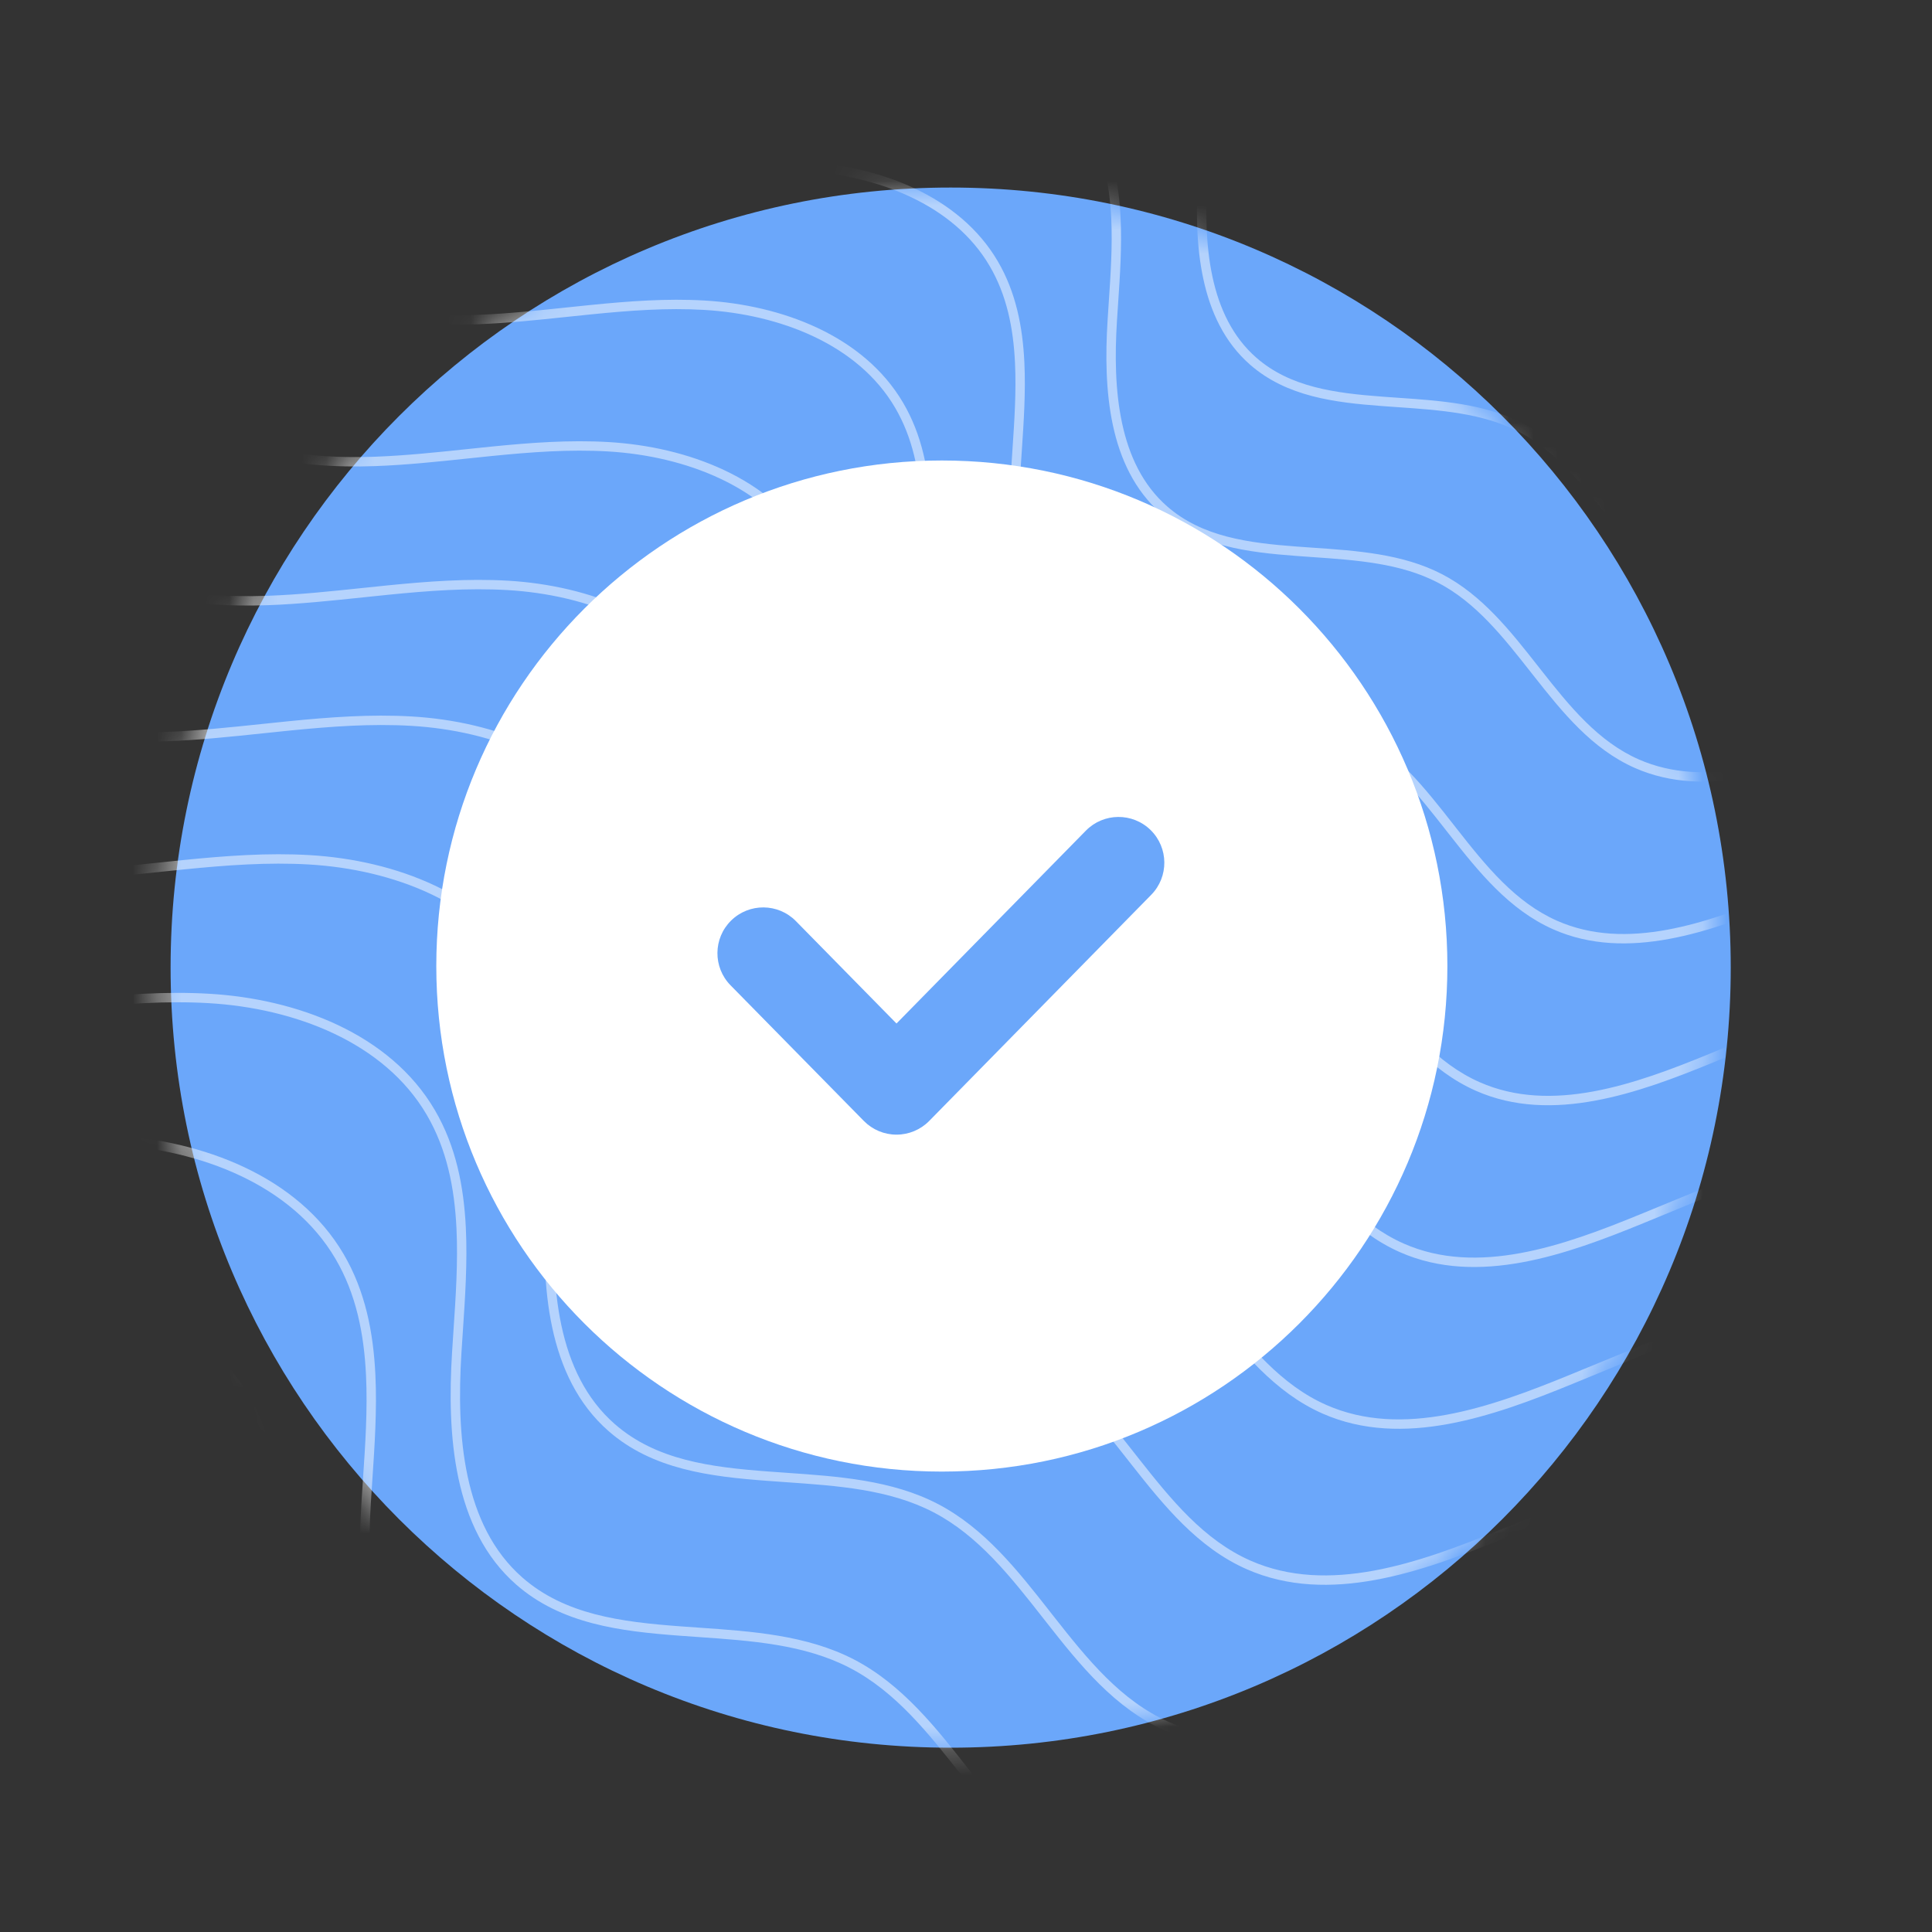 <svg width="80" height="80" viewBox="0 0 80 80" fill="none" xmlns="http://www.w3.org/2000/svg">
<rect x="0" y="0" width="80" height="80" fill="#333333" stroke="none"/>
<path d="M71.666 40.067C71.666 22.227 57.205 7.766 39.365 7.766C21.526 7.766 7.064 22.227 7.064 40.067C7.064 57.906 21.526 72.368 39.365 72.368C57.205 72.368 71.666 57.906 71.666 40.067Z" fill="#6BA7FA"/>
<mask id="mask0_400_9251" style="mask-type:alpha" maskUnits="userSpaceOnUse" x="6" y="7" width="65" height="66">
<path d="M70.934 40.067C70.934 22.227 56.472 7.766 38.633 7.766C20.794 7.766 6.332 22.227 6.332 40.067C6.332 57.906 20.794 72.368 38.633 72.368C56.472 72.368 70.934 57.906 70.934 40.067Z" fill="#666AF6"/>
</mask>
<g mask="url(#mask0_400_9251)">
<g opacity="0.5">
<path fill-rule="evenodd" clip-rule="evenodd" d="M-33.991 47.078C-32.867 38.654 -29.974 30.472 -25.555 23.217L-25.223 23.419C-29.614 30.628 -32.489 38.759 -33.605 47.129C-34.297 52.318 -34.039 58.185 -30.296 61.697L-30.429 61.839L-30.296 61.697C-27.491 64.33 -23.338 64.999 -19.436 64.855C-17.905 64.799 -16.379 64.638 -14.846 64.477C-14.424 64.433 -14.002 64.388 -13.58 64.346C-11.624 64.15 -9.658 64 -7.684 64.116L-7.695 64.311L-7.684 64.116C-3.738 64.349 0.487 65.91 2.521 69.378C3.483 71.017 3.839 72.852 3.929 74.731C4.004 76.282 3.896 77.878 3.792 79.427C3.77 79.752 3.748 80.076 3.728 80.396C3.614 82.244 3.627 84.204 4.011 86.001C4.396 87.797 5.148 89.418 6.505 90.604C8.431 92.288 10.971 92.618 13.666 92.819C13.947 92.84 14.228 92.859 14.511 92.879C16.927 93.045 19.418 93.217 21.547 94.321C23.729 95.452 25.28 97.429 26.794 99.359C26.848 99.427 26.901 99.495 26.954 99.562C28.532 101.571 30.094 103.498 32.324 104.482C34.183 105.303 36.19 105.337 38.223 104.963C40.258 104.588 42.303 103.809 44.23 103.019C48.25 101.371 52.262 99.702 56.265 98.014L56.416 98.372C52.411 100.061 48.399 101.73 44.378 103.379L44.304 103.199L44.378 103.379C42.449 104.169 40.371 104.963 38.294 105.345C36.214 105.728 34.121 105.701 32.166 104.838C29.834 103.809 28.217 101.8 26.648 99.803C26.602 99.744 26.555 99.684 26.509 99.625C24.977 97.674 23.473 95.758 21.368 94.666C19.316 93.602 16.91 93.435 14.481 93.267C14.2 93.247 13.919 93.228 13.637 93.207C10.95 93.006 8.284 92.675 6.249 90.897C4.81 89.638 4.026 87.931 3.631 86.082C3.236 84.235 3.225 82.234 3.34 80.372L3.34 80.372C3.36 80.047 3.382 79.721 3.404 79.394C3.509 77.845 3.614 76.276 3.541 74.75C3.453 72.905 3.103 71.14 2.185 69.575C0.246 66.268 -3.821 64.734 -7.707 64.505C-9.648 64.39 -11.589 64.537 -13.541 64.733C-13.959 64.775 -14.378 64.819 -14.798 64.863C-16.332 65.024 -17.876 65.187 -19.422 65.244C-23.359 65.389 -27.643 64.721 -30.562 61.981C-34.456 58.326 -34.684 52.278 -33.991 47.078Z" fill="white"/>
<path fill-rule="evenodd" clip-rule="evenodd" d="M-29.212 41.738C-28.112 33.51 -25.28 25.518 -20.954 18.432L-20.622 18.634C-24.92 25.675 -27.733 33.615 -28.826 41.789C-29.504 46.857 -29.25 52.585 -25.588 56.014L-25.721 56.156L-25.588 56.014C-22.845 58.584 -18.781 59.237 -14.961 59.096C-13.463 59.041 -11.969 58.885 -10.469 58.727C-10.056 58.684 -9.643 58.641 -9.23 58.599C-7.315 58.408 -5.39 58.262 -3.458 58.375C0.405 58.602 4.543 60.128 6.534 63.516C7.476 65.118 7.826 66.91 7.914 68.747C7.987 70.262 7.881 71.82 7.779 73.334C7.758 73.651 7.737 73.967 7.717 74.28C7.605 76.085 7.617 77.999 7.994 79.753C8.37 81.506 9.106 83.088 10.434 84.246C12.317 85.889 14.802 86.212 17.441 86.408C17.715 86.429 17.991 86.448 18.268 86.467C20.633 86.629 23.072 86.797 25.156 87.876C27.293 88.981 28.811 90.912 30.294 92.797C30.346 92.864 30.398 92.93 30.45 92.996C31.994 94.958 33.523 96.839 35.705 97.8C37.523 98.602 39.488 98.634 41.477 98.269C43.468 97.903 45.469 97.142 47.356 96.371C51.291 94.761 55.218 93.132 59.136 91.483L59.287 91.841C55.367 93.49 51.439 95.12 47.504 96.731L47.43 96.551L47.504 96.731C45.615 97.503 43.581 98.278 41.547 98.651C39.511 99.025 37.461 98.999 35.548 98.156C33.264 97.15 31.68 95.187 30.144 93.237C30.099 93.179 30.053 93.121 30.008 93.064C28.509 91.158 27.037 89.287 24.978 88.221C22.97 87.183 20.615 87.019 18.238 86.855C17.963 86.836 17.687 86.817 17.412 86.796C14.781 86.601 12.17 86.277 10.178 84.539C8.768 83.309 8.001 81.641 7.613 79.835C7.226 78.029 7.216 76.075 7.329 74.256C7.349 73.939 7.37 73.62 7.392 73.3C7.494 71.787 7.597 70.256 7.525 68.766C7.439 66.964 7.097 65.241 6.199 63.713C4.302 60.486 0.322 58.987 -3.481 58.764C-5.381 58.652 -7.28 58.796 -9.191 58.986C-9.6 59.027 -10.01 59.07 -10.421 59.113C-11.923 59.271 -13.434 59.43 -14.947 59.485C-18.801 59.627 -22.996 58.975 -25.854 56.298C-29.668 52.727 -29.891 46.816 -29.212 41.738L-29.019 41.763L-29.212 41.738Z" fill="white"/>
<path fill-rule="evenodd" clip-rule="evenodd" d="M-24.671 36.467C-23.595 28.411 -20.825 20.585 -16.592 13.646L-16.26 13.849C-20.465 20.742 -23.217 28.516 -24.286 36.519L-24.479 36.493L-24.286 36.519C-24.949 41.481 -24.701 47.087 -21.12 50.443C-18.436 52.958 -14.461 53.597 -10.725 53.46C-9.259 53.406 -7.798 53.252 -6.331 53.098C-5.927 53.056 -5.522 53.013 -5.117 52.973C-3.244 52.786 -1.361 52.642 0.53 52.754C4.31 52.976 8.36 54.47 10.31 57.789C11.232 59.358 11.574 61.114 11.66 62.912C11.731 64.395 11.628 65.92 11.529 67.401C11.508 67.713 11.487 68.023 11.468 68.33C11.358 70.097 11.37 71.971 11.738 73.688C12.106 75.404 12.826 76.952 14.124 78.085C15.966 79.693 18.395 80.009 20.977 80.201C21.245 80.221 21.515 80.239 21.786 80.258C24.099 80.417 26.487 80.582 28.527 81.638C30.619 82.721 32.105 84.612 33.555 86.458C33.606 86.523 33.657 86.588 33.708 86.653C35.219 88.574 36.714 90.415 38.847 91.355C40.626 92.139 42.546 92.171 44.492 91.814C46.44 91.456 48.398 90.711 50.244 89.955C54.093 88.379 57.935 86.784 61.769 85.169L61.919 85.528C58.085 87.143 54.242 88.739 50.391 90.315L50.317 90.135L50.391 90.315C48.544 91.071 46.553 91.83 44.562 92.196C42.57 92.562 40.564 92.537 38.69 91.711C36.455 90.725 34.904 88.803 33.402 86.893C33.358 86.837 33.314 86.781 33.269 86.724C31.802 84.858 30.363 83.027 28.349 81.984C26.384 80.967 24.082 80.807 21.756 80.646C21.487 80.627 21.217 80.609 20.948 80.589C18.375 80.397 15.819 80.081 13.868 78.378C12.488 77.173 11.737 75.538 11.358 73.769C10.979 72.001 10.969 70.087 11.079 68.306C11.099 67.994 11.12 67.681 11.141 67.367C11.241 65.887 11.341 64.389 11.271 62.931C11.187 61.167 10.853 59.481 9.974 57.986C8.119 54.828 4.227 53.361 0.507 53.142C-1.351 53.033 -3.209 53.173 -5.079 53.36C-5.479 53.4 -5.881 53.442 -6.283 53.484C-7.752 53.639 -9.231 53.794 -10.711 53.849C-14.482 53.987 -18.587 53.349 -21.386 50.727C-25.118 47.228 -25.336 41.44 -24.671 36.467Z" fill="white"/>
<path fill-rule="evenodd" clip-rule="evenodd" d="M-19.893 31.127C-18.844 23.267 -16.142 15.631 -12.014 8.861L-11.682 9.064C-15.782 15.788 -18.465 23.372 -19.508 31.179C-20.154 36.02 -19.912 41.486 -16.422 44.759C-13.806 47.211 -9.932 47.836 -6.289 47.701C-4.861 47.649 -3.436 47.499 -2.005 47.349C-1.611 47.307 -1.217 47.266 -0.821 47.226C1.005 47.044 2.842 46.904 4.687 47.012C8.373 47.229 12.324 48.687 14.227 51.927C15.127 53.459 15.46 55.173 15.544 56.928C15.614 58.375 15.513 59.864 15.416 61.309C15.396 61.613 15.375 61.915 15.357 62.214C15.25 63.938 15.261 65.765 15.62 67.44C15.979 69.113 16.681 70.622 17.945 71.727C19.74 73.294 22.108 73.602 24.625 73.79C24.887 73.809 25.15 73.827 25.414 73.846C27.67 74.001 29.999 74.162 31.99 75.193C34.03 76.25 35.479 78.095 36.893 79.896C36.943 79.959 36.993 80.023 37.043 80.086C38.516 81.961 39.973 83.756 42.053 84.673C43.785 85.437 45.658 85.468 47.554 85.12C49.453 84.77 51.362 84.044 53.162 83.307C56.916 81.769 60.662 80.213 64.4 78.638L64.551 78.996C60.812 80.572 57.064 82.129 53.309 83.667C51.508 84.404 49.566 85.145 47.625 85.502C45.681 85.859 43.724 85.835 41.896 85.028C39.714 84.066 38.202 82.19 36.737 80.327C36.694 80.272 36.651 80.217 36.608 80.162C35.177 78.341 33.774 76.555 31.811 75.538C29.897 74.547 27.653 74.391 25.384 74.234C25.122 74.215 24.859 74.197 24.596 74.178C22.087 73.991 19.593 73.682 17.689 72.02L17.817 71.873L17.689 72.02C16.342 70.843 15.61 69.248 15.24 67.521C14.87 65.796 14.861 63.928 14.969 62.19C14.987 61.886 15.008 61.581 15.028 61.275C15.126 59.831 15.224 58.369 15.156 56.946C15.073 55.226 14.748 53.582 13.891 52.124L14.059 52.025L13.891 52.124C12.084 49.045 8.291 47.614 4.664 47.401L4.675 47.207L4.664 47.401C2.852 47.294 1.04 47.431 -0.783 47.613C-1.173 47.652 -1.565 47.694 -1.957 47.735C-3.39 47.885 -4.832 48.037 -6.275 48.09C-9.953 48.225 -13.958 47.602 -16.688 45.043L-16.555 44.901L-16.688 45.043C-20.329 41.628 -20.541 35.979 -19.893 31.127L-19.701 31.153L-19.893 31.127Z" fill="white"/>
<path fill-rule="evenodd" clip-rule="evenodd" d="M-15.353 25.617C-14.327 17.927 -11.686 10.459 -7.652 3.836L-7.319 4.038C-11.326 10.615 -13.949 18.032 -14.968 25.668C-15.599 30.403 -15.362 35.748 -11.953 38.948C-9.398 41.345 -5.613 41.956 -2.053 41.824C-0.656 41.773 0.736 41.626 2.135 41.479C2.52 41.439 2.905 41.398 3.291 41.36C5.076 41.181 6.872 41.044 8.675 41.15L8.663 41.344L8.675 41.15C12.279 41.363 16.142 42.789 18.002 45.96C18.882 47.459 19.208 49.136 19.29 50.853C19.358 52.27 19.26 53.726 19.165 55.141C19.145 55.437 19.125 55.732 19.107 56.024C19.002 57.71 19.014 59.497 19.364 61.134C19.715 62.771 20.401 64.246 21.635 65.326C23.388 66.858 25.701 67.159 28.162 67.342C28.417 67.361 28.674 67.379 28.933 67.397C31.137 67.549 33.414 67.706 35.361 68.715L35.272 68.888L35.361 68.715C37.355 69.749 38.773 71.555 40.154 73.316C40.203 73.378 40.252 73.441 40.301 73.503C41.741 75.336 43.165 77.091 45.196 77.987C46.888 78.735 48.717 78.765 50.57 78.424C52.425 78.083 54.29 77.372 56.05 76.651C59.718 75.147 63.38 73.625 67.033 72.085L67.184 72.443C63.529 73.984 59.867 75.507 56.197 77.011C54.436 77.733 52.538 78.457 50.64 78.807C48.741 79.156 46.826 79.132 45.039 78.343C42.905 77.401 41.426 75.565 39.995 73.743C39.953 73.689 39.911 73.636 39.869 73.582C38.47 71.8 37.1 70.055 35.182 69.06C33.312 68.091 31.12 67.939 28.902 67.785C28.646 67.767 28.389 67.749 28.133 67.73C25.68 67.547 23.241 67.245 21.379 65.618L21.507 65.472L21.379 65.618C20.062 64.467 19.346 62.905 18.984 61.216C18.623 59.528 18.613 57.7 18.719 56C18.737 55.703 18.757 55.406 18.777 55.107C18.872 53.693 18.968 52.264 18.902 50.872C18.821 49.189 18.503 47.582 17.667 46.157C15.901 43.147 12.196 41.748 8.652 41.539C6.881 41.434 5.111 41.569 3.33 41.747C2.948 41.785 2.566 41.825 2.183 41.865C0.782 42.013 -0.627 42.161 -2.039 42.213C-5.634 42.345 -9.549 41.736 -12.219 39.231C-15.78 35.89 -15.986 30.362 -15.353 25.617Z" fill="white"/>
<path fill-rule="evenodd" clip-rule="evenodd" d="M-10.575 20.276C-9.576 12.784 -7.004 5.504 -3.074 -0.949L-2.742 -0.747C-6.643 5.661 -9.197 12.888 -10.19 20.328C-10.805 24.942 -10.573 30.148 -7.255 33.264C-4.768 35.599 -1.084 36.193 2.383 36.066C3.743 36.016 5.099 35.873 6.461 35.73C6.836 35.69 7.211 35.651 7.587 35.613C9.326 35.439 11.075 35.305 12.831 35.409C16.342 35.616 20.107 37.006 21.919 40.098C22.777 41.56 23.094 43.195 23.174 44.868C23.241 46.248 23.145 47.667 23.053 49.044C23.033 49.334 23.014 49.623 22.996 49.908C22.894 51.55 22.905 53.291 23.247 54.886C23.587 56.48 24.255 57.917 25.457 58.968C27.162 60.459 29.413 60.753 31.809 60.931C32.058 60.95 32.309 60.967 32.56 60.985C34.707 61.133 36.926 61.286 38.823 62.27C40.767 63.278 42.148 65.039 43.493 66.754C43.541 66.815 43.588 66.876 43.636 66.936C45.039 68.723 46.425 70.432 48.401 71.305C50.048 72.032 51.828 72.062 53.632 71.73C55.438 71.398 57.254 70.706 58.968 70.003C62.541 68.537 66.106 67.054 69.665 65.553L69.816 65.911C66.257 67.413 62.69 68.897 59.115 70.363C57.4 71.066 55.552 71.772 53.703 72.113C51.852 72.453 49.986 72.43 48.244 71.661C46.165 70.742 44.724 68.952 43.33 67.177C43.289 67.124 43.248 67.072 43.207 67.02C41.845 65.284 40.511 63.584 38.644 62.615C36.824 61.671 34.69 61.523 32.53 61.373C32.28 61.355 32.03 61.338 31.78 61.319C29.392 61.141 27.015 60.847 25.201 59.26C23.916 58.137 23.218 56.614 22.866 54.968C22.514 53.322 22.505 51.541 22.608 49.884C22.626 49.594 22.645 49.303 22.665 49.011C22.757 47.634 22.851 46.242 22.786 44.887C22.708 43.248 22.398 41.682 21.584 40.295L21.752 40.196L21.584 40.295C19.866 37.364 16.259 36.001 12.808 35.797C11.084 35.696 9.361 35.826 7.626 36C7.254 36.037 6.882 36.076 6.509 36.115C5.145 36.259 3.772 36.404 2.397 36.454C-1.105 36.583 -4.92 35.989 -7.521 33.547C-10.991 30.29 -11.192 24.901 -10.575 20.276L-10.383 20.302L-10.575 20.276Z" fill="white"/>
<path fill-rule="evenodd" clip-rule="evenodd" d="M-5.797 14.937C-4.821 7.639 -2.309 0.551 1.527 -5.734L1.859 -5.532C-1.949 0.707 -4.443 7.744 -5.411 14.988C-6.011 19.481 -5.785 24.548 -2.547 27.58C-0.121 29.852 3.474 30.432 6.858 30.307C8.184 30.259 9.506 30.12 10.836 29.98C11.202 29.942 11.569 29.903 11.937 29.866C13.634 29.697 15.342 29.567 17.057 29.668C20.485 29.87 24.162 31.223 25.933 34.236C26.77 35.661 27.081 37.254 27.159 38.884C27.223 40.228 27.13 41.611 27.04 42.952C27.021 43.234 27.002 43.514 26.985 43.792C26.885 45.391 26.896 47.086 27.229 48.638C27.562 50.19 28.213 51.587 29.385 52.61C31.049 54.061 33.244 54.347 35.584 54.521C35.827 54.539 36.071 54.556 36.317 54.573C38.412 54.717 40.58 54.866 42.432 55.825C44.33 56.807 45.679 58.522 46.992 60.193C47.039 60.252 47.086 60.311 47.132 60.37C48.502 62.11 49.853 63.773 51.782 64.623C53.389 65.331 55.125 65.36 56.886 65.037C58.648 64.713 60.421 64.039 62.093 63.355C65.581 61.928 69.062 60.483 72.536 59.021L72.687 59.38C69.212 60.842 65.73 62.287 62.241 63.715C60.567 64.4 58.762 65.088 56.956 65.419C55.149 65.751 53.327 65.728 51.625 64.978C49.594 64.084 48.187 62.339 46.826 60.611C46.787 60.56 46.747 60.51 46.707 60.459C45.377 58.768 44.075 57.113 42.253 56.17C40.477 55.251 38.395 55.107 36.287 54.961C36.043 54.944 35.799 54.927 35.555 54.909C33.223 54.736 30.902 54.449 29.129 52.903C27.875 51.808 27.193 50.324 26.849 48.72C26.505 47.117 26.496 45.381 26.596 43.768C26.614 43.486 26.633 43.202 26.652 42.918C26.742 41.578 26.834 40.222 26.77 38.903C26.694 37.307 26.391 35.784 25.598 34.433C23.921 31.581 20.402 30.254 17.035 30.056C15.352 29.957 13.669 30.084 11.976 30.253C11.613 30.29 11.248 30.328 10.884 30.366C9.553 30.506 8.213 30.647 6.872 30.696C3.453 30.822 -0.273 30.243 -2.813 27.864L-2.68 27.722L-2.813 27.864C-6.203 24.69 -6.398 19.44 -5.797 14.937L-5.604 14.962L-5.797 14.937Z" fill="white"/>
<path fill-rule="evenodd" clip-rule="evenodd" d="M-1.258 9.666C-0.306 2.54 2.144 -4.382 5.887 -10.52L6.219 -10.317C2.504 -4.226 0.072 2.645 -0.873 9.717C-1.458 14.104 -1.237 19.05 1.92 22.009C4.285 24.226 7.791 24.792 11.092 24.67C12.387 24.623 13.678 24.487 14.975 24.351C15.332 24.313 15.689 24.276 16.047 24.24C17.703 24.075 19.37 23.948 21.044 24.046C24.388 24.243 27.977 25.565 29.706 28.509C30.524 29.901 30.827 31.457 30.903 33.049C30.966 34.362 30.875 35.713 30.787 37.023C30.768 37.298 30.75 37.571 30.733 37.842C30.636 39.403 30.647 41.057 30.971 42.573C31.296 44.087 31.931 45.451 33.073 46.448C34.695 47.864 36.836 48.144 39.118 48.313C39.355 48.331 39.594 48.347 39.833 48.364C41.877 48.505 43.993 48.651 45.801 49.587C47.654 50.546 48.97 52.222 50.252 53.853C50.297 53.911 50.343 53.969 50.388 54.026C51.724 55.725 53.042 57.348 54.922 58.177C56.489 58.868 58.182 58.897 59.899 58.581C61.618 58.265 63.347 57.607 64.979 56.939C68.382 55.546 71.778 54.135 75.166 52.708L75.317 53.066C71.928 54.494 68.531 55.905 65.127 57.299C63.493 57.968 61.732 58.64 59.97 58.964C58.206 59.288 56.427 59.266 54.765 58.533C52.783 57.659 51.41 55.955 50.082 54.267C50.043 54.218 50.005 54.168 49.966 54.119C48.668 52.467 47.399 50.852 45.622 49.932L45.712 49.76L45.622 49.932C43.891 49.035 41.86 48.895 39.803 48.752C39.565 48.735 39.327 48.719 39.089 48.701C36.815 48.532 34.548 48.252 32.817 46.741L32.945 46.595L32.817 46.741C31.593 45.672 30.927 44.221 30.591 42.654C30.256 41.088 30.247 39.394 30.345 37.818C30.362 37.543 30.38 37.266 30.399 36.989C30.487 35.68 30.576 34.356 30.515 33.068C30.44 31.511 30.145 30.024 29.371 28.706L29.538 28.608L29.371 28.706C27.736 25.923 24.305 24.628 21.021 24.434L21.021 24.434C19.379 24.338 17.738 24.462 16.086 24.627C15.732 24.662 15.378 24.7 15.023 24.737C13.723 24.873 12.416 25.011 11.106 25.059C7.77 25.182 4.134 24.617 1.654 22.293L1.787 22.151L1.654 22.293C-1.655 19.192 -1.845 14.063 -1.258 9.666L-1.065 9.692L-1.258 9.666Z" fill="white"/>
<path fill-rule="evenodd" clip-rule="evenodd" d="M3.52 4.326C4.445 -2.604 6.826 -9.336 10.465 -15.305L10.797 -15.102C7.187 -9.179 4.823 -2.499 3.905 4.377L3.713 4.352L3.905 4.377C3.336 8.643 3.551 13.45 6.617 16.325L6.484 16.467L6.617 16.325C8.915 18.48 12.32 19.03 15.528 18.912L15.535 19.106L15.528 18.912C16.786 18.866 18.04 18.734 19.301 18.601C19.648 18.565 19.995 18.528 20.343 18.493C21.953 18.332 23.573 18.209 25.2 18.305L25.2 18.305C28.451 18.496 31.942 19.782 33.623 22.647C34.419 24.002 34.713 25.516 34.787 27.065C34.849 28.342 34.76 29.656 34.674 30.93C34.656 31.197 34.638 31.463 34.622 31.726C34.528 33.244 34.538 34.852 34.854 36.325C35.169 37.796 35.786 39.121 36.895 40.09L36.767 40.237L36.895 40.09C38.469 41.466 40.548 41.737 42.766 41.903C42.997 41.92 43.229 41.936 43.461 41.952C45.448 42.089 47.505 42.23 49.263 43.142C51.065 44.075 52.345 45.706 53.59 47.291C53.634 47.347 53.679 47.404 53.723 47.46C55.022 49.113 56.302 50.689 58.128 51.495C59.649 52.166 61.293 52.194 62.962 51.887C64.632 51.58 66.311 50.941 67.897 50.291L67.971 50.471L67.897 50.291C71.205 48.936 74.505 47.565 77.798 46.176L77.949 46.535C74.655 47.923 71.353 49.295 68.045 50.651C66.457 51.301 64.745 51.955 63.032 52.27C61.317 52.585 59.587 52.564 57.971 51.851C56.043 51 54.707 49.342 53.417 47.701C53.38 47.653 53.342 47.605 53.304 47.557C52.043 45.951 50.81 44.381 49.084 43.487C47.403 42.615 45.431 42.479 43.431 42.34C43.2 42.324 42.969 42.308 42.737 42.291C40.527 42.126 38.322 41.854 36.639 40.383C35.447 39.342 34.8 37.931 34.473 36.406C34.147 34.883 34.139 33.234 34.234 31.702C34.251 31.434 34.269 31.166 34.287 30.896C34.372 29.623 34.459 28.336 34.399 27.083C34.326 25.569 34.04 24.125 33.288 22.844L33.456 22.746L33.288 22.844C31.701 20.14 28.369 18.881 25.177 18.693C23.582 18.599 21.988 18.72 20.382 18.88C20.039 18.915 19.694 18.951 19.349 18.987C18.086 19.12 16.815 19.254 15.542 19.3C12.3 19.42 8.763 18.871 6.351 16.609C3.134 13.591 2.949 8.602 3.52 4.326ZM3.52 4.326L3.713 4.352L3.52 4.326C3.52 4.326 3.52 4.326 3.52 4.326Z" fill="white"/>
<path fill-rule="evenodd" clip-rule="evenodd" d="M8.06 -1.183C8.962 -7.941 11.282 -14.507 14.827 -20.328L15.16 -20.126C11.642 -14.351 9.34 -7.837 8.446 -1.131L8.446 -1.131C7.891 3.028 8.101 7.713 11.087 10.516C13.323 12.616 16.639 13.152 19.764 13.037C20.99 12.992 22.212 12.863 23.44 12.734C23.778 12.698 24.116 12.663 24.456 12.629C26.024 12.472 27.602 12.351 29.187 12.445L29.188 12.445C32.356 12.632 35.759 13.886 37.399 16.682C38.174 18.004 38.461 19.481 38.533 20.992C38.593 22.237 38.507 23.517 38.423 24.759C38.406 25.02 38.388 25.28 38.372 25.538C38.28 27.018 38.291 28.585 38.598 30.021C38.904 31.456 39.505 32.746 40.585 33.69L40.457 33.837L40.585 33.69C42.118 35.031 44.141 35.296 46.302 35.457C46.527 35.473 46.753 35.489 46.98 35.505C48.915 35.638 50.92 35.776 52.634 36.666C54.391 37.577 55.639 39.167 56.851 40.713C56.895 40.768 56.938 40.823 56.981 40.878C58.246 42.49 59.493 44.027 61.271 44.812C62.751 45.465 64.352 45.493 65.977 45.194C67.603 44.894 69.24 44.271 70.784 43.637C74.007 42.316 77.222 40.979 80.431 39.625L80.582 39.983C77.372 41.337 74.155 42.675 70.932 43.997C69.386 44.631 67.717 45.269 66.047 45.576C64.376 45.884 62.689 45.863 61.113 45.167C59.234 44.337 57.931 42.719 56.675 41.118C56.639 41.072 56.602 41.026 56.566 40.979C55.336 39.412 54.135 37.882 52.455 37.011C50.818 36.161 48.898 36.028 46.95 35.893C46.724 35.877 46.499 35.861 46.273 35.845C44.12 35.684 41.97 35.419 40.329 33.983C39.167 32.967 38.535 31.59 38.217 30.102C37.899 28.616 37.891 27.008 37.984 25.514C38 25.252 38.018 24.989 38.036 24.725C38.119 23.484 38.203 22.231 38.145 21.011C38.074 19.535 37.795 18.127 37.063 16.879L37.231 16.78L37.063 16.879C35.518 14.244 32.273 13.017 29.165 12.833C27.612 12.741 26.059 12.859 24.494 13.016C24.16 13.049 23.825 13.085 23.488 13.12C22.258 13.249 21.019 13.38 19.778 13.426L19.771 13.231L19.778 13.426C16.619 13.542 13.172 13.007 10.82 10.799L10.954 10.658L10.82 10.799C7.684 7.855 7.504 2.987 8.06 -1.183Z" fill="white"/>
<path fill-rule="evenodd" clip-rule="evenodd" d="M12.838 -6.525C13.713 -13.087 15.965 -19.463 19.405 -25.115L19.737 -24.913C16.325 -19.306 14.091 -12.982 13.224 -6.473L13.031 -6.499L13.224 -6.473C12.685 -2.435 12.89 2.112 15.784 4.83C17.953 6.867 21.168 7.388 24.2 7.276C25.388 7.232 26.573 7.108 27.764 6.982C28.093 6.948 28.422 6.913 28.752 6.88C30.273 6.728 31.805 6.611 33.344 6.701C36.42 6.883 39.724 8.101 41.316 10.818C42.069 12.103 42.347 13.538 42.417 15.005C42.475 16.215 42.392 17.459 42.311 18.665C42.294 18.918 42.277 19.17 42.261 19.42C42.172 20.857 42.182 22.378 42.48 23.771C42.778 25.163 43.36 26.415 44.406 27.331C45.892 28.631 47.853 28.888 49.951 29.044C50.169 29.06 50.388 29.076 50.608 29.091C52.486 29.22 54.432 29.355 56.097 30.218C57.803 31.104 59.014 32.649 60.19 34.149C60.232 34.203 60.274 34.257 60.316 34.31C61.544 35.875 62.753 37.366 64.476 38.127C65.911 38.761 67.463 38.788 69.039 38.498C70.617 38.207 72.204 37.602 73.703 36.987L73.777 37.167L73.703 36.987C76.829 35.704 79.949 34.406 83.063 33.091L83.214 33.45C80.099 34.764 76.978 36.064 73.851 37.347C72.35 37.962 70.731 38.582 69.11 38.88C67.487 39.179 65.849 39.159 64.319 38.483C62.493 37.676 61.229 36.103 60.01 34.55C59.975 34.505 59.94 34.46 59.905 34.416C58.711 32.894 57.547 31.409 55.918 30.564C54.33 29.74 52.468 29.61 50.578 29.479C50.359 29.464 50.141 29.448 49.922 29.432C47.832 29.276 45.745 29.018 44.15 27.623C43.022 26.636 42.409 25.297 42.1 23.852C41.791 22.409 41.783 20.847 41.873 19.396C41.889 19.142 41.906 18.887 41.923 18.631C42.004 17.426 42.086 16.209 42.029 15.024C41.961 13.591 41.69 12.225 40.98 11.015L41.148 10.917L40.98 11.015C39.483 8.459 36.337 7.268 33.321 7.09C31.815 7.001 30.308 7.115 28.79 7.267C28.465 7.3 28.139 7.334 27.813 7.368C26.619 7.494 25.417 7.621 24.214 7.665L24.214 7.665C21.148 7.778 17.801 7.258 15.518 5.114L15.651 4.972L15.518 5.114C12.472 2.253 12.299 -2.476 12.838 -6.525Z" fill="white"/>
<path fill-rule="evenodd" clip-rule="evenodd" d="M17.617 -11.864C18.468 -18.232 20.659 -24.416 24.006 -29.9L24.338 -29.698C21.019 -24.26 18.846 -18.127 18.002 -11.813C17.479 -7.896 17.678 -3.489 20.491 -0.853C22.6 1.121 25.726 1.626 28.674 1.518C29.83 1.476 30.982 1.355 32.141 1.233C32.461 1.199 32.781 1.166 33.102 1.134C34.582 0.986 36.073 0.872 37.571 0.961C40.563 1.137 43.779 2.319 45.33 4.957C46.063 6.204 46.334 7.597 46.402 9.021C46.458 10.194 46.377 11.401 46.298 12.571C46.282 12.817 46.265 13.062 46.25 13.304C46.163 14.697 46.173 16.172 46.463 17.523C46.752 18.872 47.318 20.086 48.335 20.973C49.778 22.232 51.685 22.482 53.725 22.634C53.937 22.649 54.15 22.664 54.364 22.679C56.191 22.804 58.086 22.935 59.706 23.773C61.366 24.632 62.545 26.132 63.689 27.587C63.73 27.64 63.771 27.692 63.812 27.744C65.007 29.262 66.182 30.707 67.857 31.445C69.252 32.059 70.761 32.085 72.293 31.804C73.827 31.522 75.371 30.936 76.829 30.339C79.87 29.095 82.905 27.835 85.934 26.56L86.085 26.919C83.055 28.194 80.019 29.454 76.976 30.699C75.516 31.296 73.941 31.897 72.363 32.187C70.784 32.476 69.19 32.457 67.7 31.801C65.923 31.018 64.692 29.491 63.507 27.984C63.472 27.941 63.438 27.897 63.404 27.854C62.243 26.378 61.111 24.938 59.527 24.119C57.984 23.32 56.173 23.194 54.334 23.067C54.122 23.052 53.909 23.037 53.696 23.021C51.664 22.87 49.631 22.62 48.079 21.266L48.207 21.119L48.079 21.266C46.98 20.307 46.383 19.007 46.082 17.605C45.782 16.203 45.774 14.688 45.862 13.28C45.877 13.033 45.894 12.785 45.91 12.537C45.989 11.368 46.069 10.188 46.014 9.04C45.947 7.65 45.684 6.326 44.994 5.154C43.538 2.677 40.48 1.521 37.548 1.349C36.083 1.263 34.617 1.373 33.141 1.521C32.824 1.552 32.507 1.586 32.189 1.619C31.028 1.741 29.859 1.864 28.689 1.907L28.689 1.907C25.705 2.016 22.448 1.512 20.226 -0.57L20.226 -0.57C17.261 -3.347 17.092 -7.937 17.617 -11.864L17.617 -11.864Z" fill="white"/>
<path fill-rule="evenodd" clip-rule="evenodd" d="M22.155 -17.135C22.983 -23.331 25.113 -29.349 28.366 -34.685L28.699 -34.483C25.473 -29.193 23.361 -23.226 22.541 -17.084L22.348 -17.11L22.541 -17.084C22.032 -13.273 22.226 -8.987 24.959 -6.425C27.006 -4.505 30.043 -4.013 32.909 -4.119C34.032 -4.16 35.152 -4.278 36.279 -4.396C36.589 -4.429 36.9 -4.462 37.212 -4.493C38.651 -4.636 40.1 -4.747 41.557 -4.662L41.557 -4.662C44.466 -4.49 47.595 -3.34 49.103 -0.771L48.935 -0.672L49.103 -0.771C49.816 0.444 50.08 1.801 50.146 3.186C50.201 4.328 50.122 5.503 50.045 6.641C50.029 6.881 50.013 7.118 49.998 7.354L49.804 7.342L49.998 7.354C49.914 8.709 49.924 10.144 50.205 11.458C50.486 12.77 51.036 13.949 52.023 14.812C53.425 16.036 55.276 16.278 57.26 16.426C57.465 16.441 57.673 16.456 57.881 16.47C59.656 16.592 61.499 16.719 63.075 17.535C64.69 18.372 65.837 19.832 66.949 21.248C66.989 21.299 67.028 21.349 67.068 21.4C68.23 22.877 69.371 24.282 70.998 25C72.353 25.597 73.818 25.622 75.306 25.349C76.797 25.075 78.297 24.504 79.714 23.924C82.671 22.713 85.621 21.487 88.564 20.247L88.716 20.605C85.77 21.846 82.819 23.072 79.862 24.284C78.443 24.864 76.91 25.449 75.377 25.731C73.841 26.013 72.291 25.995 70.841 25.355L70.919 25.178L70.841 25.355C69.112 24.593 67.915 23.106 66.763 21.64C66.729 21.598 66.696 21.556 66.663 21.514C65.534 20.077 64.434 18.678 62.896 17.881C61.397 17.104 59.639 16.982 57.851 16.858C57.644 16.844 57.438 16.829 57.231 16.814C55.255 16.667 53.278 16.424 51.767 15.104L51.895 14.958L51.767 15.104C50.697 14.17 50.117 12.905 49.825 11.539C49.533 10.175 49.525 8.7 49.61 7.33C49.625 7.09 49.641 6.849 49.658 6.608C49.734 5.47 49.811 4.322 49.758 3.205C49.693 1.854 49.437 0.566 48.768 -0.574C47.354 -2.982 44.384 -4.105 41.534 -4.273C40.11 -4.357 38.686 -4.249 37.251 -4.106C36.944 -4.075 36.635 -4.043 36.327 -4.01C35.198 -3.891 34.061 -3.772 32.923 -3.73L32.923 -3.73C30.023 -3.623 26.855 -4.114 24.693 -6.141L24.826 -6.283L24.693 -6.141C21.809 -8.845 21.645 -13.313 22.155 -17.135Z" fill="white"/>
<path fill-rule="evenodd" clip-rule="evenodd" d="M26.935 -22.475C27.736 -28.475 29.797 -34.303 32.946 -39.471L33.278 -39.268C30.158 -34.147 28.114 -28.37 27.321 -22.424L27.128 -22.45L27.321 -22.424C26.828 -18.734 27.017 -14.587 29.658 -12.108C31.638 -10.251 34.574 -9.775 37.347 -9.877L37.354 -9.683L37.347 -9.877C38.434 -9.917 39.517 -10.031 40.608 -10.146C40.908 -10.178 41.209 -10.209 41.51 -10.239C42.903 -10.379 44.306 -10.486 45.715 -10.403L45.715 -10.403C48.532 -10.236 51.561 -9.122 53.022 -6.633C53.713 -5.455 53.968 -4.14 54.032 -2.798C54.085 -1.692 54.009 -0.554 53.935 0.548C53.919 0.78 53.904 1.01 53.889 1.238C53.808 2.55 53.817 3.939 54.089 5.21C54.361 6.479 54.892 7.62 55.846 8.453L55.718 8.6L55.846 8.453C57.201 9.637 58.99 9.872 60.91 10.015C61.109 10.03 61.309 10.044 61.511 10.058C63.228 10.176 65.013 10.299 66.539 11.09C68.103 11.901 69.213 13.315 70.289 14.686C70.328 14.735 70.367 14.785 70.405 14.834C71.529 16.265 72.633 17.623 74.205 18.317C75.514 18.895 76.931 18.919 78.371 18.655C79.812 18.39 81.263 17.837 82.635 17.275C85.495 16.103 88.35 14.916 91.198 13.715L91.349 14.073C88.5 15.275 85.644 16.462 82.782 17.635C81.409 18.198 79.926 18.764 78.441 19.037C76.954 19.311 75.452 19.293 74.048 18.673C72.374 17.934 71.215 16.493 70.099 15.074C70.067 15.034 70.035 14.993 70.004 14.952C68.911 13.561 67.848 12.206 66.36 11.435C64.911 10.684 63.211 10.566 61.481 10.446C61.281 10.432 61.081 10.418 60.881 10.403C58.969 10.261 57.054 10.025 55.59 8.746C54.554 7.841 53.992 6.614 53.709 5.291C53.426 3.97 53.419 2.54 53.501 1.214C53.516 0.981 53.531 0.748 53.547 0.515C53.621 -0.586 53.696 -1.698 53.644 -2.78C53.581 -4.087 53.334 -5.333 52.687 -6.436C51.32 -8.765 48.449 -9.852 45.692 -10.014C44.315 -10.096 42.938 -9.991 41.549 -9.852C41.252 -9.823 40.954 -9.791 40.656 -9.76C39.563 -9.645 38.463 -9.529 37.361 -9.489C34.554 -9.385 31.486 -9.86 29.392 -11.825L29.525 -11.967L29.392 -11.825C26.599 -14.445 26.441 -18.774 26.935 -22.475Z" fill="white"/>
</g>
<path d="M39 60.935C50.561 60.935 59.933 51.563 59.933 40.002C59.933 28.441 50.561 19.068 39 19.068C27.439 19.068 18.066 28.441 18.066 40.002C18.066 51.563 27.439 60.935 39 60.935Z" fill="white"/>
<path fill-rule="evenodd" clip-rule="evenodd" d="M47.645 34.371C48.392 35.105 48.403 36.306 47.669 37.053L38.476 46.416C38.119 46.779 37.632 46.983 37.123 46.983C36.614 46.984 36.127 46.779 35.77 46.416L30.251 40.8C29.517 40.053 29.527 38.852 30.274 38.118C31.021 37.384 32.222 37.394 32.956 38.141L37.122 42.381L44.963 34.396C45.697 33.648 46.897 33.638 47.645 34.371Z" fill="#6BA7FA"/>
</g>
</svg>
